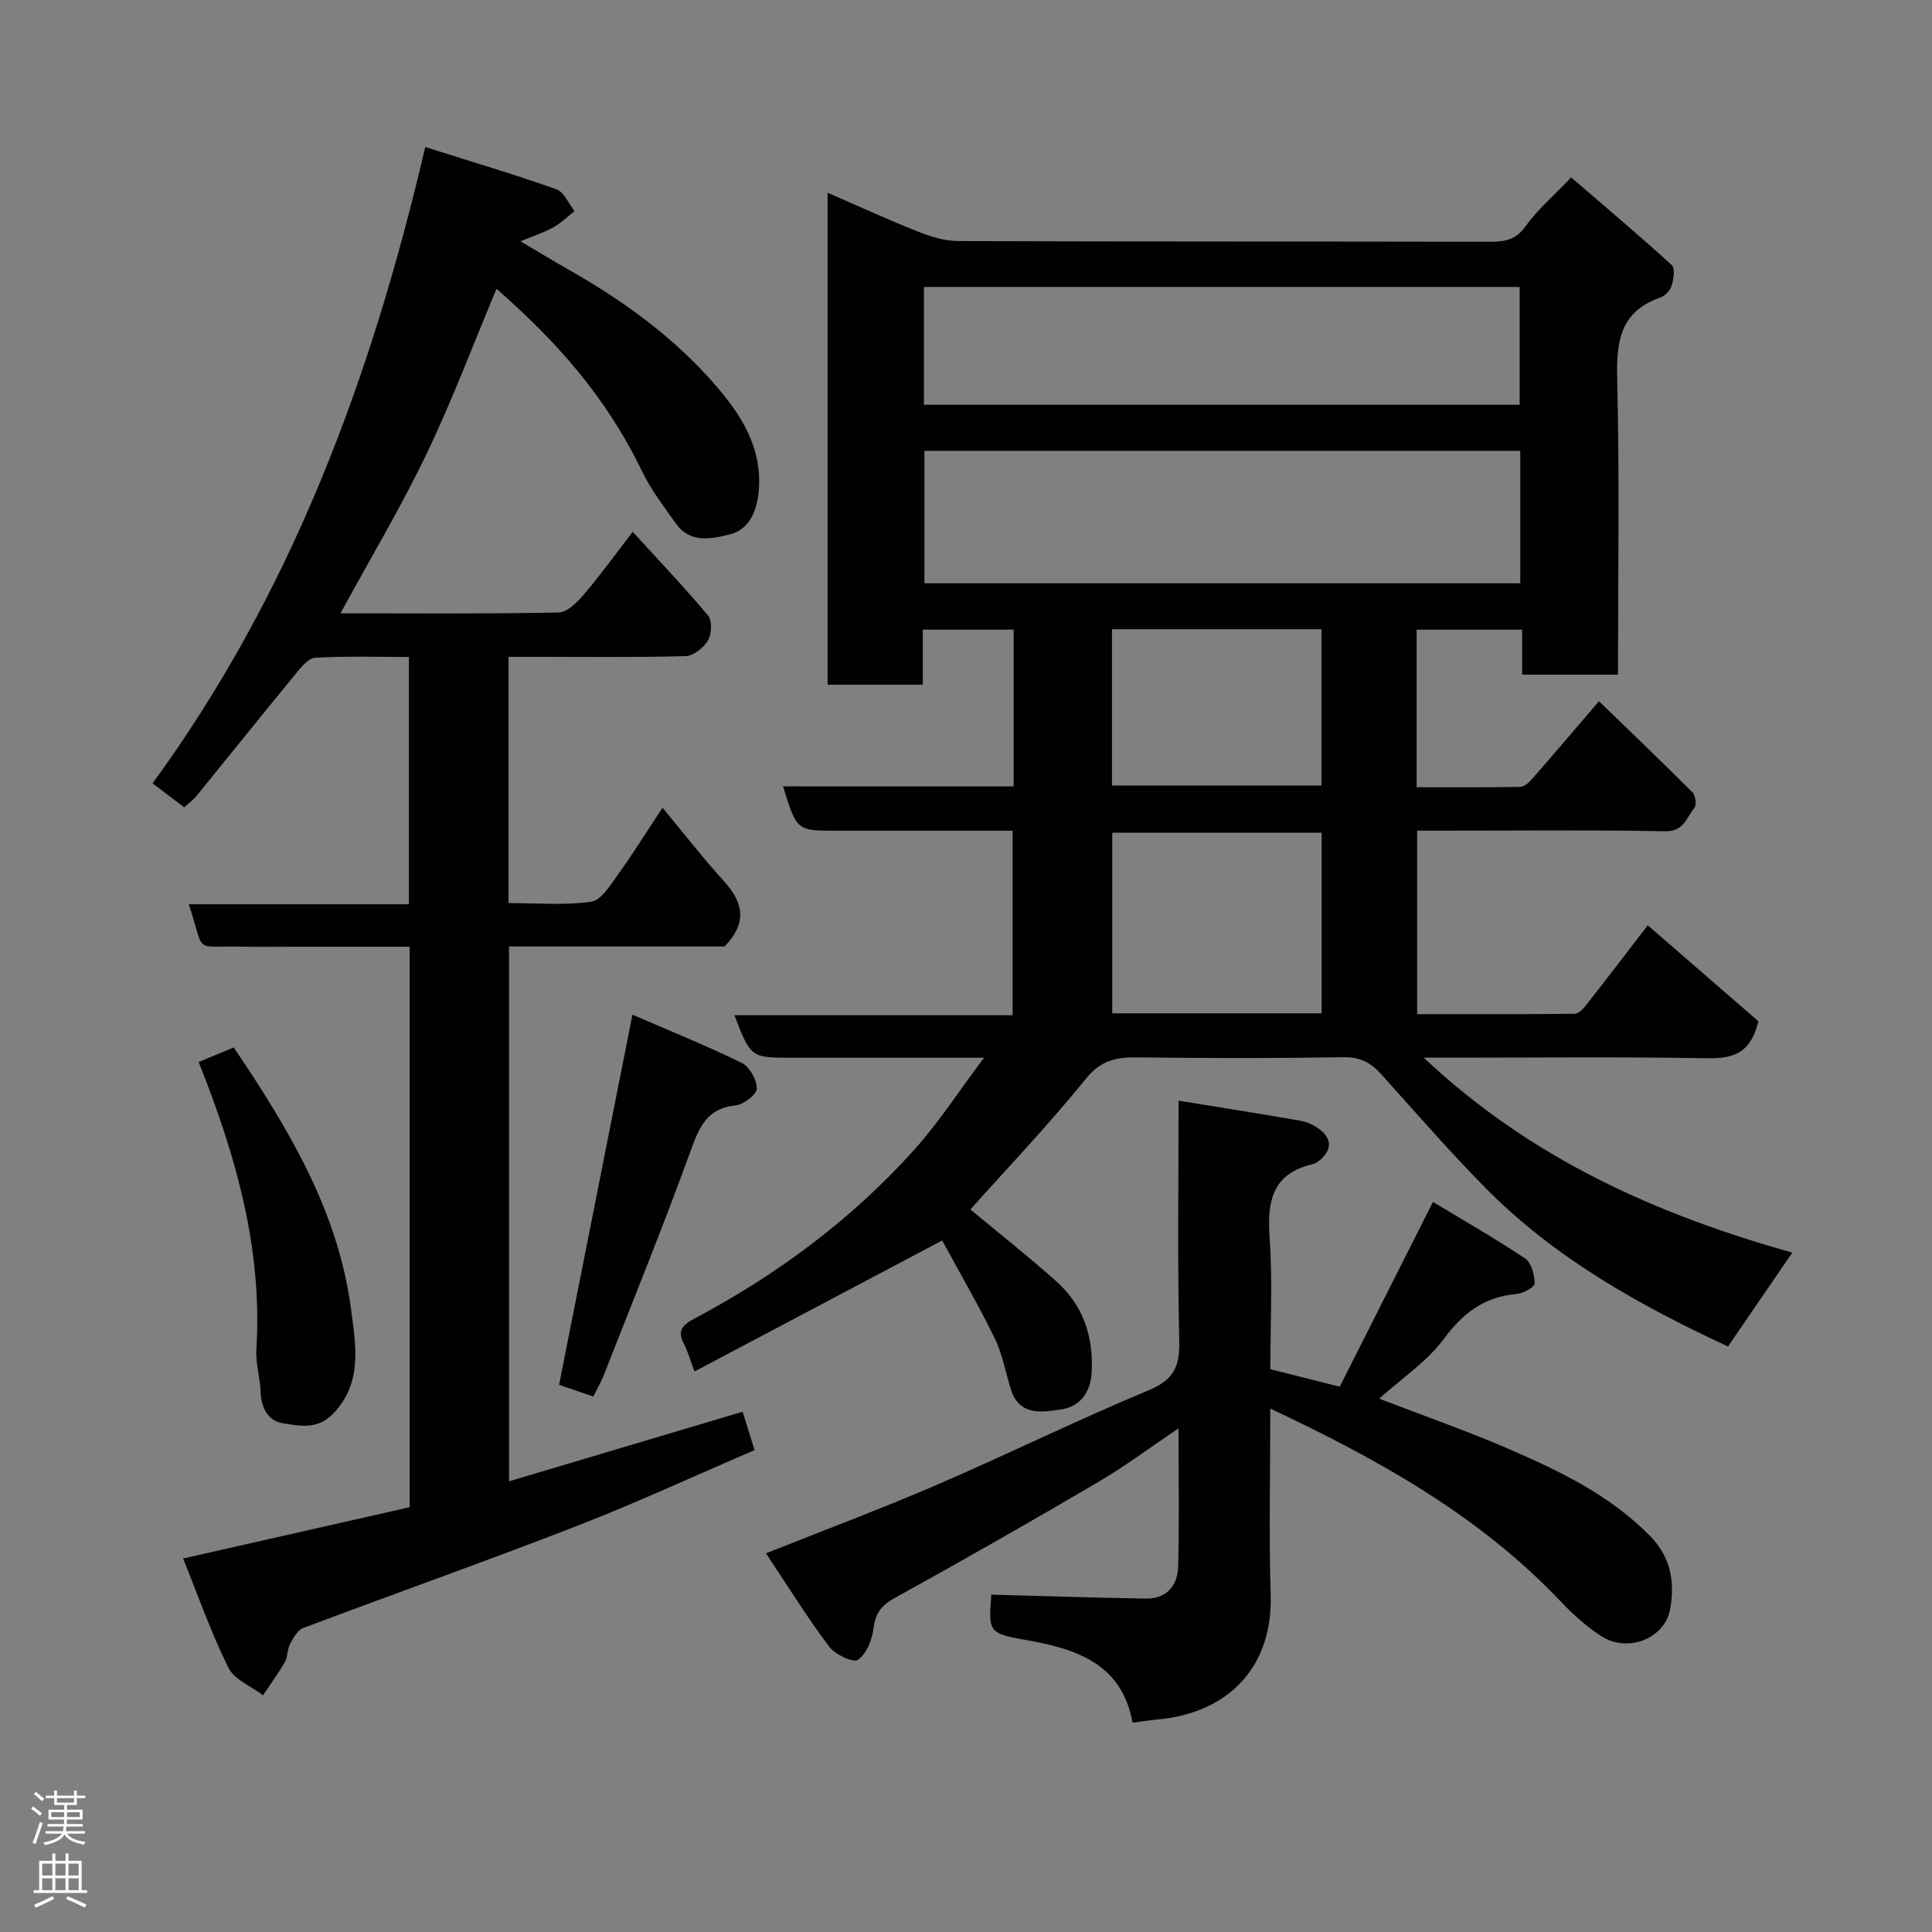 <svg enable-background="new 0 0 400 400" viewBox="0 0 400 400" xmlns="http://www.w3.org/2000/svg"><rect x="0" y="0" width="400" height="400" fill="#808080" stroke="none"/><g fill="#010103"><path d="m209.87 162.82c0-11.14 0-21.62 0-32.46-6.17 0-12.22 0-18.82 0v11.4c-6.81 0-13.08 0-19.7 0 0-33.61 0-67.19 0-101.85 6.33 2.74 12.41 5.54 18.62 8.01 2.67 1.06 5.61 1.98 8.43 1.99 36.66.13 73.32.06 109.98.14 3.12.01 5.45-.35 7.48-3.22 2.36-3.32 5.57-6.05 9.43-10.1 6.76 5.82 13.92 11.86 20.84 18.16.73.67.36 2.99-.07 4.36-.31.98-1.43 2.05-2.43 2.4-8.22 2.91-8.99 9.07-8.81 16.8.5 20.29.17 40.6.17 61.23-6.71 0-13.1 0-19.85 0 0-3.06 0-6 0-9.31-7.4 0-14.46 0-21.84 0v32.62c7.27 0 14.38.06 21.5-.08.84-.02 1.82-.96 2.47-1.71 4.43-5.07 8.79-10.2 13.78-16.02 6.65 6.44 13.07 12.58 19.35 18.86.63.63.89 2.61.41 3.2-1.63 1.97-2.13 4.93-6.02 4.86-15.32-.29-30.66-.12-45.99-.12-1.66 0-3.33 0-5.4 0v37.99c10.78 0 21.7.04 32.63-.08.82-.01 1.79-1.06 2.41-1.85 4.63-5.92 9.2-11.9 12.71-16.47 7.83 6.79 15.69 13.62 22.89 19.86-1.74 7.45-6.12 7.76-11.48 7.66-17.32-.3-34.66-.11-51.99-.11-1.61 0-3.23 0-5.8 0 22.2 20.92 48.23 32.48 76.31 40.36-4.57 6.67-8.88 12.96-13.32 19.43-18.41-8.54-35.89-18.32-50.22-32.83-7.47-7.57-14.45-15.63-21.58-23.53-2.1-2.33-4.28-3.58-7.68-3.52-14.33.23-28.66.2-42.99.03-4.29-.05-7.4.65-10.46 4.42-7.69 9.5-16.15 18.37-23.92 27.06 5.71 4.75 11.87 9.62 17.73 14.83 5.61 4.99 7.81 11.48 7.37 18.97-.25 4.23-2.47 7.04-6.37 7.62-3.92.58-8.56 1.38-10.32-4.1-1.14-3.55-1.76-7.34-3.37-10.64-3.41-6.97-7.32-13.69-10.88-20.25-17.78 9.4-34.26 18.12-51.28 27.12-.95-2.52-1.39-4.21-2.19-5.71-1.49-2.79-.19-3.99 2.21-5.26 17.12-9.08 32.52-20.52 45.49-34.95 5.06-5.63 9.21-12.09 14.43-19.04-9.12 0-17.2 0-25.28 0-4.83 0-9.66 0-14.5 0-8.5 0-8.5 0-11.9-8.8h57.6c0-12.89 0-25.27 0-38.2-12.19 0-24.3 0-36.41 0-8.3 0-8.3 0-11.12-9.18 16.05.01 31.9.01 47.75.01zm104.89-69.48c-41.4 0-82.43 0-123.37 0v27.42h123.37c0-9.18 0-18.11 0-27.42zm-.13-9.54c0-8.49 0-16.53 0-24.39-41.4 0-82.43 0-123.34 0v24.39zm-41 125.99c0-12.82 0-25.19 0-37.38-14.74 0-29.12 0-43.35 0v37.38zm-43.41-47.14h43.38c0-11.07 0-21.77 0-32.38-14.65 0-28.9 0-43.38 0z"/><path d="m153.75 292.28c.73 2.35 1.54 4.94 2.48 7.95-12.33 5.29-24.39 10.88-36.76 15.69-18.8 7.31-37.83 14.03-56.71 21.15-1.17.44-2.04 2.06-2.71 3.32-.59 1.11-.45 2.62-1.07 3.71-1.36 2.38-3 4.6-4.53 6.89-2.46-1.88-5.95-3.24-7.17-5.72-3.6-7.27-6.29-14.99-9.37-22.6 15.98-3.62 31.45-7.12 46.91-10.62 0-38.86 0-77.14 0-116.04-8.6 0-17.04 0-25.48 0-3 0-6 .06-9-.01-10.69-.26-7.71 1.79-11.26-8.78h45.58c0-17.22 0-33.94 0-51.2-6.53 0-12.99-.21-19.41.16-1.45.09-2.99 2.06-4.13 3.45-6.87 8.35-13.63 16.8-20.46 25.19-.71.87-1.66 1.53-2.53 2.33-2.15-1.63-4.08-3.1-6.54-4.97 28.74-39.36 45.31-84 56.45-131.74 9.61 3.04 18.45 5.67 27.14 8.74 1.59.56 2.53 2.96 3.77 4.52-1.44 1.13-2.76 2.47-4.34 3.34-1.97 1.09-4.15 1.8-6.85 2.92 3.47 2.05 6.81 4.08 10.21 6.01 11.22 6.39 21.59 13.91 30.08 23.69 5.42 6.24 9.84 13.07 9.03 22.09-.38 4.19-2.08 7.85-5.73 8.81-3.66.96-8.39 2.12-11.41-2.16-2.44-3.45-5.08-6.86-6.91-10.63-7.83-16.17-18.13-27.3-30.23-37.99-4.77 11.37-9.15 23.08-14.54 34.3-5.34 11.12-11.69 21.74-17.77 32.9 15.24 0 30.21.13 45.18-.17 1.79-.04 3.85-2.14 5.24-3.76 3.37-3.95 6.41-8.17 10.09-12.94 5.54 6.07 10.77 11.55 15.61 17.35.88 1.05.73 3.83-.05 5.15-.89 1.51-3 3.18-4.62 3.23-10.32.29-20.66.15-30.99.15-1.8 0-3.59 0-5.66 0v50.98c5.63 0 11.45.51 17.09-.27 2.08-.29 3.99-3.45 5.55-5.61 3.05-4.22 5.79-8.65 9.24-13.86 4.37 5.27 8.35 10.4 12.71 15.2 3.96 4.37 4.96 8.57.12 13.53-14.3 0-29.27 0-44.61 0v110.73c16.17-4.82 32.08-9.56 48.36-14.41z"/><path d="m263 291.63c0 13.38-.3 26.02.08 38.64.44 14.7-8.58 24.4-23.5 25.74-1.6.14-3.2.41-5.1.66-2.17-12.16-11.5-15.3-22.24-17.16-7.65-1.32-7.57-1.78-7-9.36 10.65.29 21.29.64 31.92.82 4.38.08 6.67-2.66 6.77-6.71.23-9.15.07-18.31.07-28.53-5.95 4-11.14 7.89-16.69 11.15-13.92 8.17-27.95 16.18-42.09 23.98-2.79 1.54-3.98 3.17-4.37 6.3-.29 2.35-1.45 5.28-3.22 6.49-.99.67-4.76-1.11-5.99-2.76-4.58-6.12-8.62-12.64-13.05-19.29 12.28-4.9 23.99-9.27 35.46-14.22 14.67-6.33 29.02-13.41 43.77-19.54 5.18-2.15 6.45-4.9 6.33-10.19-.38-16.3-.14-32.62-.14-49.77 8.7 1.42 16.99 2.71 25.26 4.16 1.39.24 2.84.92 3.96 1.79 2.45 1.9 2.57 4.12.17 6.25-.48.42-1.08.82-1.68.96-8.33 1.96-9.39 7.69-8.86 15.18.63 8.94.15 17.96.15 27.26 4.56 1.15 9.04 2.27 14.37 3.62 6.27-12.43 12.56-24.89 19.3-38.25 6.27 3.78 12.82 7.52 19.07 11.7 1.3.87 1.96 3.4 1.98 5.18.01.75-2.37 2.06-3.75 2.18-6.71.57-11.11 3.98-15.11 9.37-3.44 4.64-8.57 8.02-13.33 12.29 9.57 3.69 18.46 6.78 27.06 10.52 10.51 4.57 20.82 9.54 29.06 17.95 4.33 4.42 5.11 9.6 4.13 15.07-1.12 6.24-8.91 9.19-14.38 5.57-2.99-1.98-5.75-4.44-8.23-7.06-16.76-17.7-37.53-29.34-60.18-39.99z"/><path d="m122.83 289.14c-3-1.03-5.27-1.81-7.08-2.42 5.01-25.29 9.99-50.42 15.19-76.64 7.65 3.32 15.28 6.38 22.64 9.99 1.62.79 3.14 3.52 3.1 5.33-.02 1.23-2.74 3.28-4.41 3.46-6.17.66-7.62 4.85-9.44 9.84-5.6 15.41-11.79 30.62-17.78 45.89-.57 1.49-1.39 2.88-2.22 4.55z"/><path d="m41.13 219.88c2.43-1.01 4.77-1.98 7.26-3.02 11.36 16.83 21.71 34.02 24.31 54.37.92 7.15 2.5 15.19-3.88 21.6-3.19 3.2-6.77 2.39-10.16 1.86-3.22-.5-4.6-3.22-4.71-6.59-.1-2.93-1.05-5.87-.87-8.75 1.28-20.72-4.2-40.07-11.95-59.47z"/></g><path d="m6.44 374.46.42-.45c.65.47 1.27.95 1.85 1.44l-.45.49c-.65-.56-1.25-1.06-1.82-1.48m.93 7.33-.63-.26c.55-1.36 1.05-2.8 1.52-4.33.19.1.38.19.59.27-.46 1.29-.95 2.73-1.48 4.32m-.38-10.38.44-.42c.43.34 1.01.82 1.74 1.44l-.49.49c-.53-.51-1.09-1.01-1.69-1.51m2.5.35h1.72v-1.04h.59v1.04h3.52v-1.04h.59v1.04h1.75v.53h-1.75v1.42h-2.03v.97h3.22v2.03h-3.24c0 .35-.01.66-.03.93h3.32v.53h-3.37c-.03.27-.08.58-.15.94h3.96v.53h-3.71c.67.92 1.93 1.48 3.79 1.68-.13.24-.23.44-.29.59-2.13-.38-3.48-1.08-4.04-2.12-.43.97-1.77 1.72-4.03 2.23-.09-.19-.2-.37-.33-.55 2.1-.42 3.37-1.03 3.81-1.83h-3.36v-.53h3.58c.08-.29.13-.61.16-.94h-3.33v-.53h3.39c.02-.27.04-.58.04-.93h-3.23v-2.03h3.25v-.97h-2.07v-1.42h-1.73zm1.12 3.44v1h2.65c.01-.3.02-.44.01-.4v-.25-.35zm1.19-2h3.52v-.91h-3.52zm4.71 2h-2.63v.59c0 .16-.01.28-.01.4h2.64z" fill="#fcfafa"/><path d="m13.56 383.74h.63v1.52h2.72v6.07h1.13v.6h-11.06v-.6h1.13v-6.07h2.73v-1.52h.63v1.52h2.1v-1.52zm-2.69 8.83.38.56c-1.24.63-2.53 1.25-3.85 1.85-.1-.21-.21-.42-.34-.63 1.36-.55 2.63-1.15 3.81-1.78m-2.13-4.27h2.1v-2.45h-2.1zm0 3.04h2.1v-2.46h-2.1zm2.72-3.04h2.1v-2.45h-2.1zm0 3.04h2.1v-2.46h-2.1zm6.07 3.6c-1.41-.71-2.7-1.3-3.86-1.78l.35-.56c1.45.62 2.75 1.19 3.88 1.72zm-1.25-9.09h-2.1v2.45h2.1zm-2.09 5.49h2.1v-2.46h-2.1z" fill="#fcfafa"/></svg>